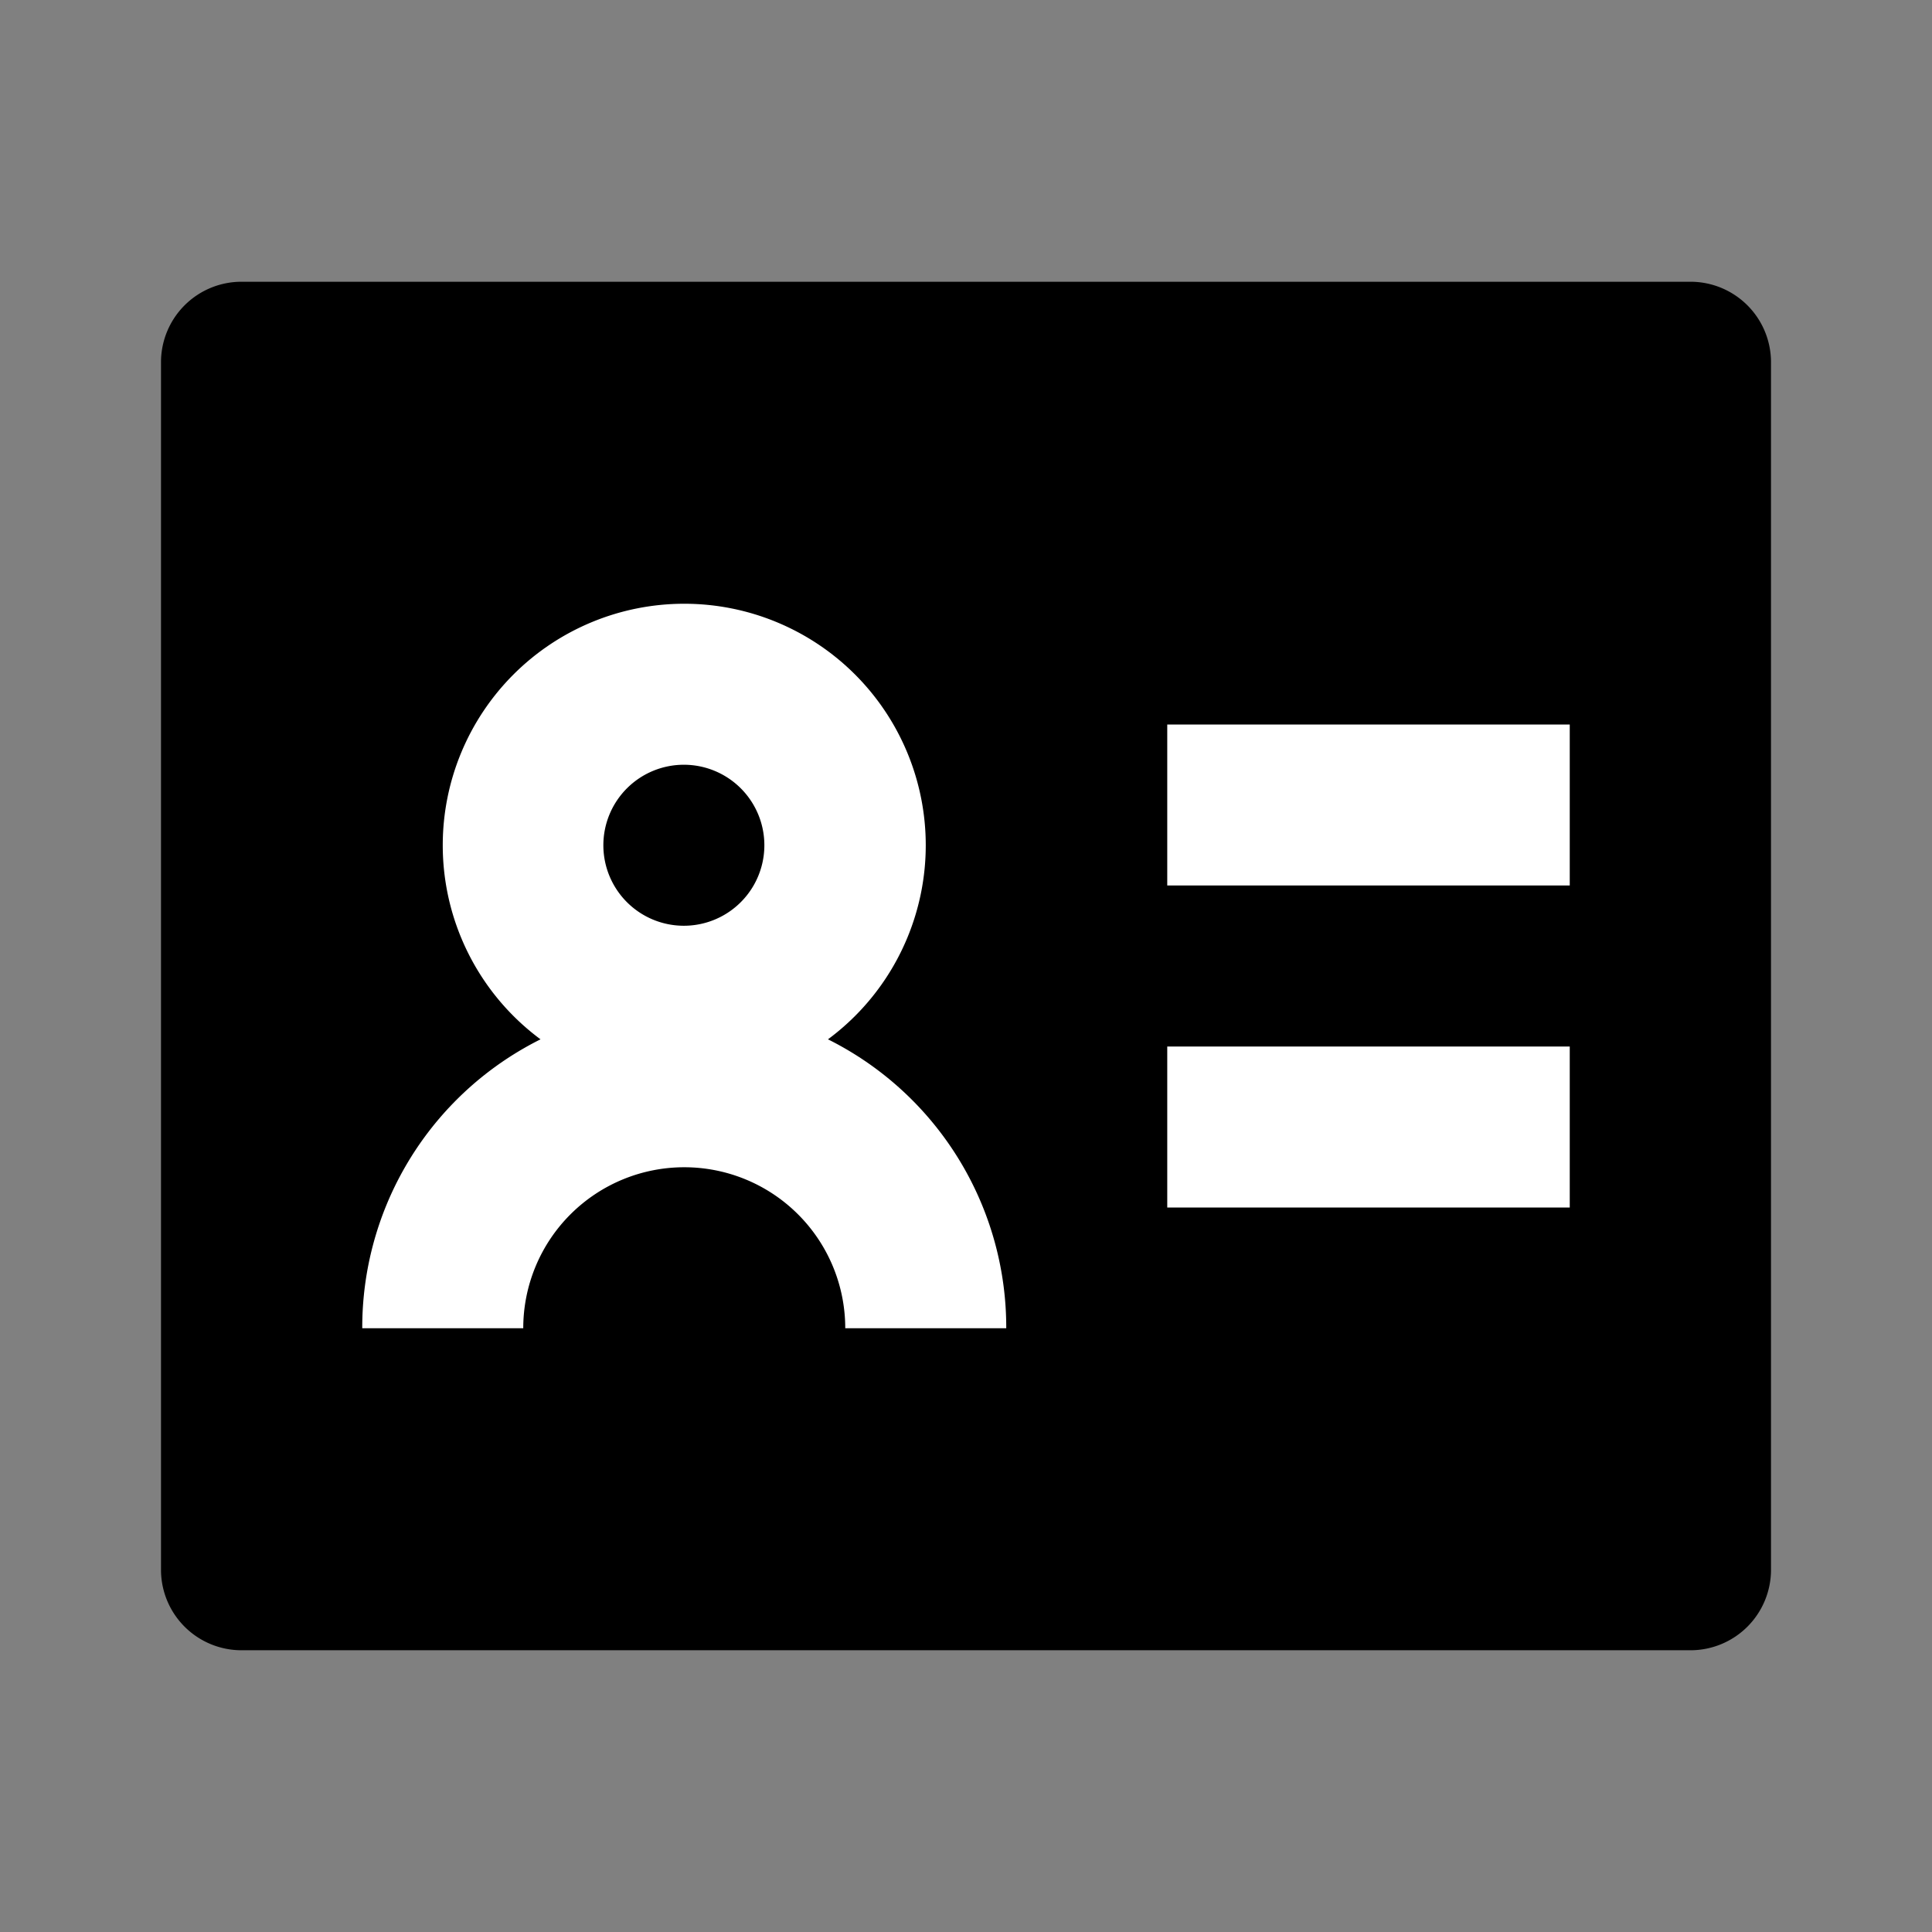<?xml version="1.0" standalone="no"?><!DOCTYPE svg PUBLIC "-//W3C//DTD SVG 1.1//EN" "http://www.w3.org/Graphics/SVG/1.1/DTD/svg11.dtd"><svg t="1665029712874" class="icon" viewBox="0 0 1024 1024" version="1.1" xmlns="http://www.w3.org/2000/svg" p-id="2655" xmlns:xlink="http://www.w3.org/1999/xlink" width="200" height="200"><rect x="0" y="0" width="1024" height="1024" fill="#808080" stroke="none"/><path d="M128 832h768V192H128v640z" fill="#000000" p-id="2656"></path><path d="M85.333 192a42.667 42.667 0 0 1 42.667-42.667h768a42.667 42.667 0 0 1 42.667 42.667v640a42.667 42.667 0 0 1-42.667 42.667H128a42.667 42.667 0 0 1-42.667-42.667V192z m85.333 42.667v554.667h682.667V234.667H170.667z" fill="#000000" p-id="2657"></path><path d="M618.667 384h213.333v85.333H618.667v-85.333zM618.667 554.667h213.333v85.333H618.667v-85.333zM362.667 405.333a42.667 42.667 0 1 0 0 85.333 42.667 42.667 0 0 0 0-85.333z m-128 42.667a128 128 0 1 1 256 0 128 128 0 0 1-256 0z" fill="#FFFFFF" p-id="2658"></path><path d="M362.667 618.667a85.333 85.333 0 0 0-85.333 85.333H192a170.667 170.667 0 1 1 341.333 0h-85.333a85.333 85.333 0 0 0-85.333-85.333z" fill="#FFFFFF" p-id="2659"></path></svg>